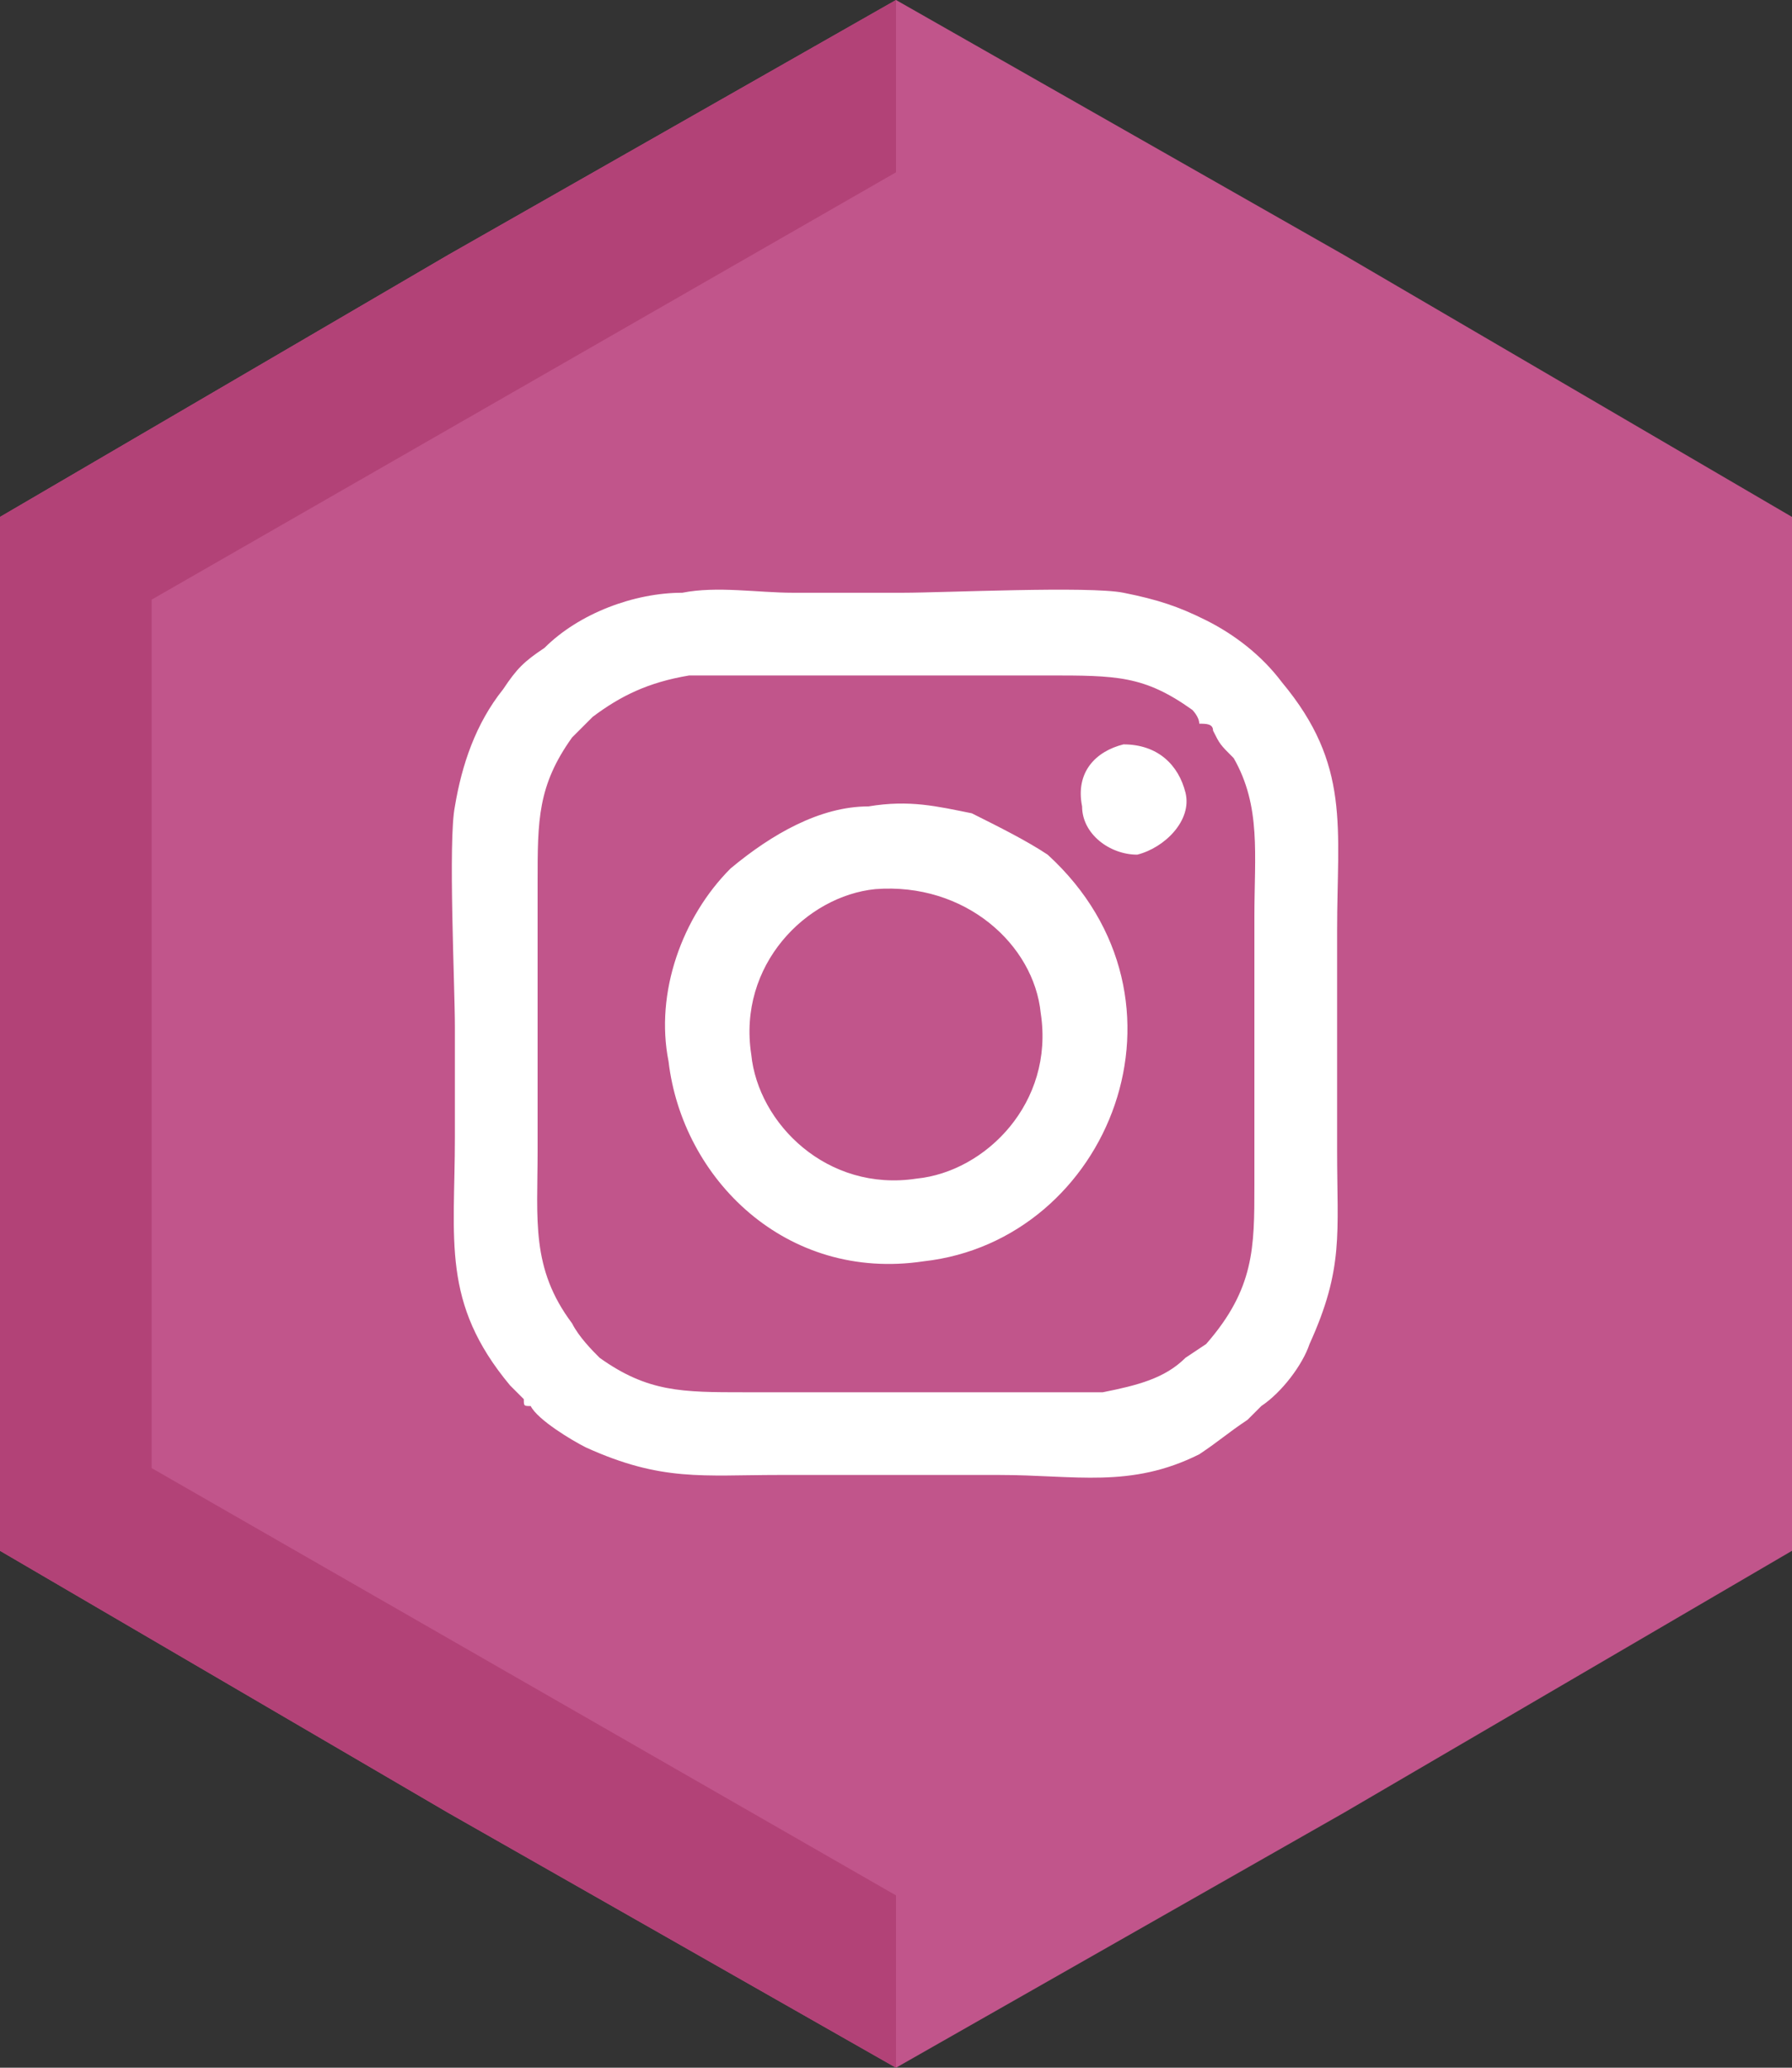 <?xml version="1.0" encoding="utf-8"?>
<!-- Generator: Adobe Illustrator 23.0.3, SVG Export Plug-In . SVG Version: 6.00 Build 0)  -->
<svg version="1.1"
	 id="Layer_1" image-rendering="optimizeQuality" text-rendering="geometricPrecision" shape-rendering="geometricPrecision"
	 xmlns="http://www.w3.org/2000/svg" xmlns:xlink="http://www.w3.org/1999/xlink" x="0px" y="0px" viewBox="0 0 260 300"
	 style="enable-background:new 0 0 260 300;" xml:space="preserve">
<rect x="0" y="0" width="260" height="300" fill="#333333" stroke="none"/>
<style type="text/css">
	.st0{fill:none;}
	.st1{fill-rule:evenodd;clip-rule:evenodd;fill:#C1558B;}
	.st2{fill-rule:evenodd;clip-rule:evenodd;fill:#B24277;}
	.st3{fill-rule:evenodd;clip-rule:evenodd;fill:#FFFFFF;}
</style>
<rect x="-126" y="-106" class="st0" width="512" height="512"/>
<polygon class="st1" points="130,0 195,37 260,75 260,150 260,225 195,263 130,300 65,263 0,225 0,150 0,75 65,37 "/>
<polygon class="st2" points="130,300 65,263 0,225 0,150 0,75 65,37 130,0 "/>
<polygon class="st1" points="130,25 184,56 238,87 238,150 238,213 184,244 130,275 76,244 22,213 22,150 22,87 76,56 "/>
<path class="st3" d="M99,86c-7,0-15,3-20,8c-3,2-4,3-6,6c-4,5-6,11-7,17c-1,5,0,26,0,32s0,11,0,16c0,15-2,24,8,36l2,2c0,1,0,1,1,1
	c1,2,6,5,8,6c11,5,17,4,28,4h32c11,0,19,2,29-3c3-2,4-3,7-5l2-2c3-2,6-6,7-9c5-11,4-16,4-28v-32c0-15,2-24-8-36c-3-4-7-7-11-9
	s-7-3-12-4s-26,0-32,0s-11,0-16,0S104,85,99,86z M100,98c-6,1-10,3-14,6l-3,3c-5,7-5,12-5,21v39c0,10-1,17,5,25c1,2,3,4,4,5
	c7,5,12,5,21,5c5,0,49,0,52,0c5-1,9-2,12-5l3-2c7-8,7-14,7-23v-39c0-9,1-16-3-23c-2-2-2-2-3-4c0-1-1-1-2-1c0-1-1-2-1-2
	c-7-5-11-5-21-5c-13,0-26,0-39,0C109,98,104,98,100,98z"/>
<path class="st3" d="M126,117c-7,0-14,4-20,9c-7,7-11,18-9,28c2,17,17,32,37,29c27-3,41-38,18-59c-3-2-7-4-11-6
	C136,117,132,116,126,117z M127,129c-10,1-20,11-18,24c1,10,11,20,24,18c10-1,20-11,18-24C150,137,140,128,127,129z M163,108
	c-4,1-7,4-6,9c0,4,4,7,8,7c4-1,8-5,7-9S168,108,163,108z"/>
</svg>
